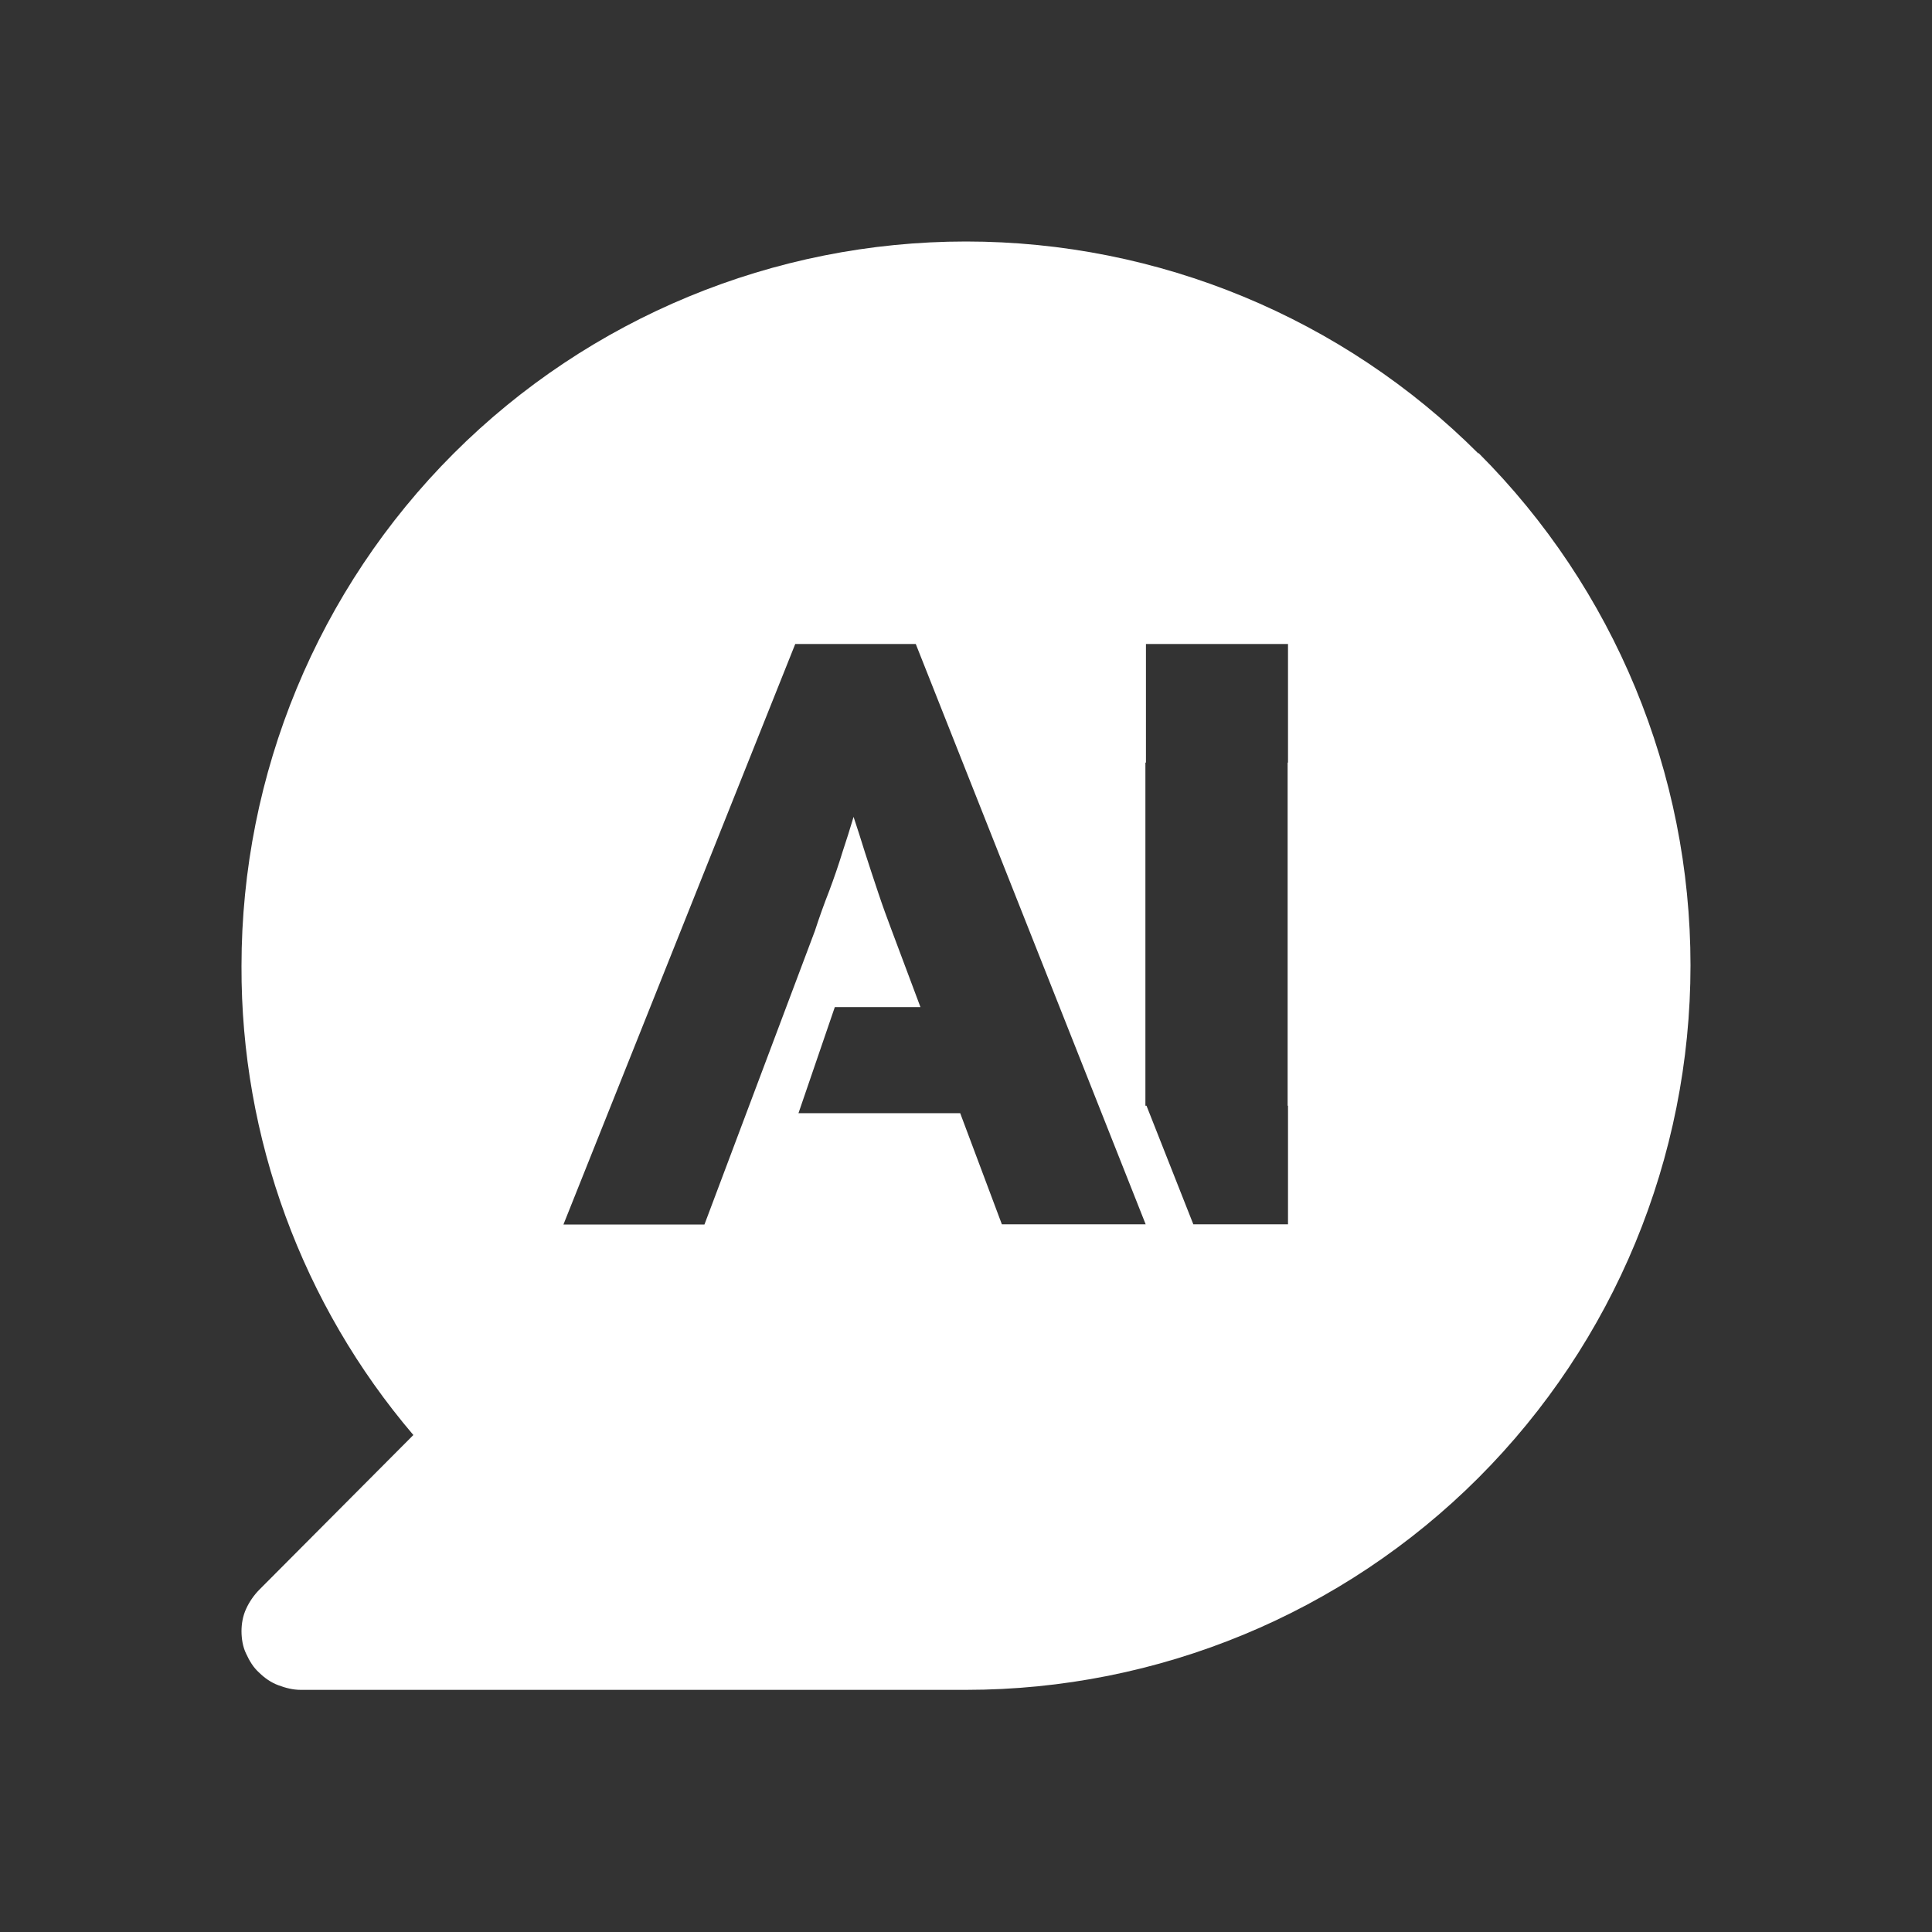 <svg width="21" height="21" xmlns="http://www.w3.org/2000/svg" class="app-icon size-18"><rect width="100%" height="100%" fill="#333333" stroke="none"/><path fill-rule="evenodd" clip-rule="evenodd" d="M10.5 2.625c2.091 0 4.095.83 5.57 2.305v-.007c1.475 1.475 2.305 3.479 2.305 5.57 0 2.091-.831 4.095-2.305 5.57-1.475 1.475-3.479 2.305-5.57 2.305H3.269c-.086 0-.165-.021-.243-.05-.079-.029-.15-.079-.208-.136-.064-.057-.107-.129-.143-.208-.036-.072-.05-.165-.05-.243 0-.079.014-.165.05-.243.036-.079.086-.15.143-.208l1.675-1.682C3.284 14.18 2.618 12.368 2.625 10.5c0-2.09.83-4.095 2.305-5.57C6.405 3.455 8.41 2.625 10.5 2.625ZM6.125 13.308 8.644 7h1.31l2.499 6.308h-1.563l-.453-1.208H8.679l.395-1.153h.931l-.314-.838c-.048-.127-.097-.261-.145-.405-.048-.144-.097-.291-.145-.441-.041-.132-.082-.261-.123-.384-.038.128-.078.255-.121.384-.042.138-.091.28-.145.424-.054.138-.106.282-.155.433L7.657 13.31H6.125v-.002Zm6.846 0-.509-1.289h-.012V8.289h.006V7H14v1.289h-.004v3.73H14v1.289h-1.029Z" fill="#fff"></path></svg>
